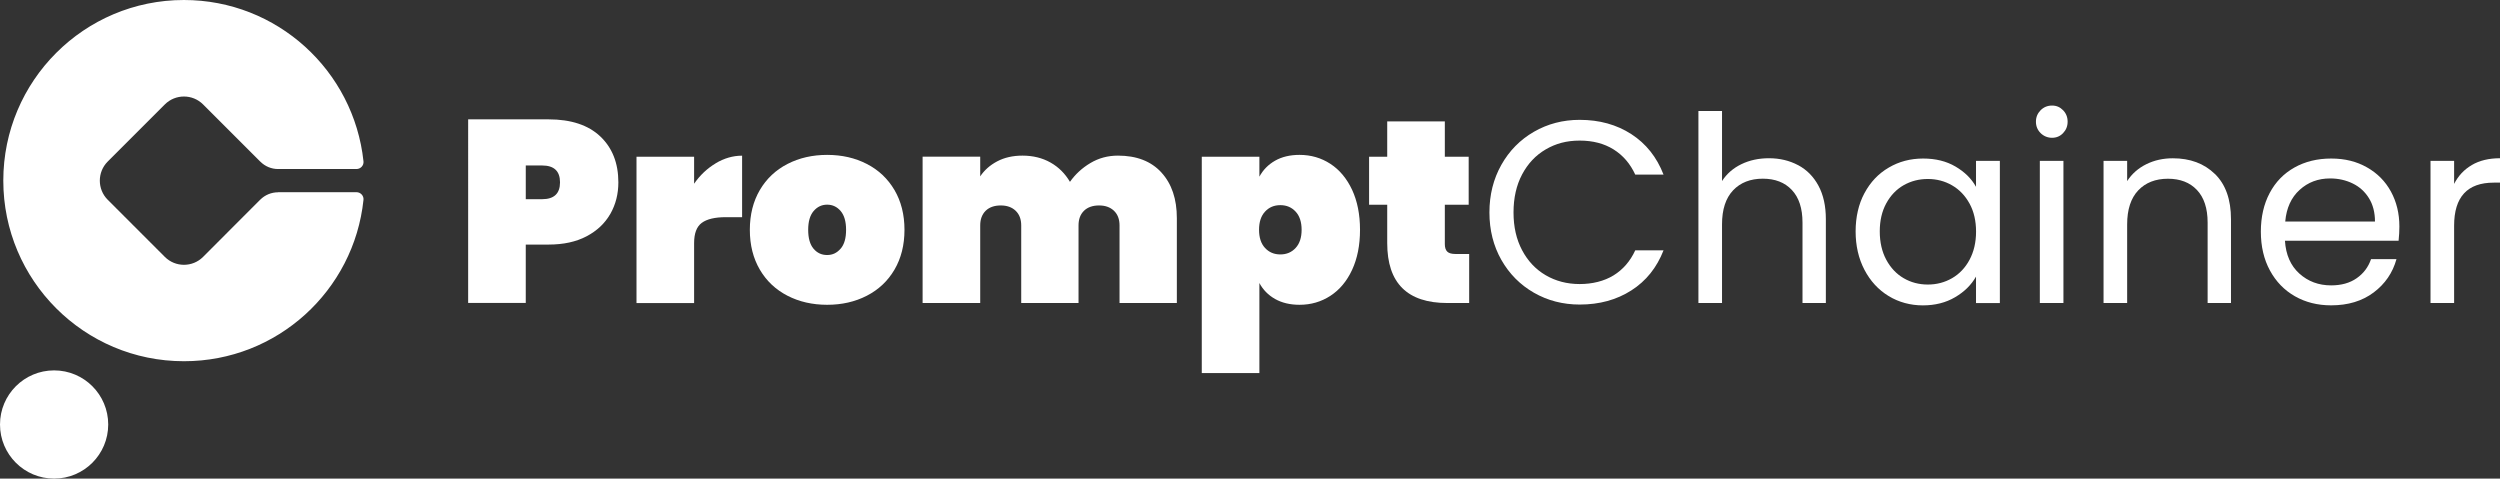 <?xml version="1.0" encoding="UTF-8"?><svg id="Layer_1" xmlns="http://www.w3.org/2000/svg" viewBox="0 0 507.31 97.12"><rect x="0" y="0" width="507.31" height="97.12" fill="#333333" stroke="none"/><defs><style>.cls-1{fill:#fff;}</style></defs><path class="cls-1" d="m123.85,43.4c-1.09,1.91-2.69,3.43-4.82,4.55-2.12,1.12-4.69,1.68-7.71,1.68h-4.63v11.84h-11.69V24.22h16.32c4.56,0,8.06,1.16,10.5,3.47,2.44,2.32,3.66,5.42,3.66,9.32,0,2.35-.54,4.48-1.63,6.4Zm-10.21-6.4c0-2.28-1.21-3.42-3.63-3.42h-3.32v6.84h3.32c2.42,0,3.63-1.14,3.63-3.42Z"/><path class="cls-1" d="m145.22,33.14c1.72-1.03,3.51-1.55,5.37-1.55v12.48h-3.32c-2.21,0-3.83.39-4.87,1.16-1.04.77-1.55,2.14-1.55,4.11v12.16h-11.69v-29.69h11.69v5.47c1.19-1.72,2.65-3.1,4.37-4.13Z"/><path class="cls-1" d="m159.8,60.01c-2.39-1.23-4.26-2.99-5.61-5.29-1.35-2.3-2.03-4.99-2.03-8.08s.68-5.78,2.03-8.08c1.35-2.3,3.22-4.06,5.61-5.29,2.39-1.23,5.07-1.84,8.05-1.84s5.67.61,8.05,1.84c2.39,1.23,4.25,2.99,5.61,5.29,1.35,2.3,2.03,4.99,2.03,8.08s-.68,5.78-2.03,8.08c-1.35,2.3-3.22,4.06-5.61,5.29-2.39,1.23-5.07,1.84-8.05,1.84s-5.67-.61-8.05-1.84Zm10.79-9.55c.74-.86,1.1-2.13,1.1-3.82s-.37-2.96-1.1-3.82c-.74-.86-1.65-1.29-2.74-1.29s-2,.43-2.74,1.29c-.74.86-1.11,2.13-1.11,3.82s.36,2.96,1.08,3.82c.72.86,1.64,1.29,2.76,1.29s2-.43,2.74-1.29Z"/><path class="cls-1" d="m235.68,35.01c2.09,2.28,3.13,5.37,3.13,9.26v17.21h-11.63v-15.74c0-1.26-.38-2.25-1.13-2.97-.76-.72-1.76-1.08-3.03-1.08s-2.32.36-3.05,1.08c-.74.72-1.11,1.71-1.11,2.97v15.74h-11.63v-15.74c0-1.26-.38-2.25-1.13-2.97-.75-.72-1.76-1.08-3.03-1.08s-2.32.36-3.05,1.08-1.11,1.71-1.11,2.97v15.74h-11.69v-29.69h11.69v4c.84-1.26,1.99-2.28,3.45-3.05,1.46-.77,3.17-1.16,5.13-1.16,2.14,0,4.03.47,5.68,1.4,1.65.93,2.96,2.24,3.95,3.92,1.09-1.54,2.47-2.82,4.16-3.82,1.68-1,3.54-1.5,5.58-1.5,3.79,0,6.73,1.14,8.82,3.42Z"/><path class="cls-1" d="m258.74,32.61c1.39-.79,3.04-1.18,4.97-1.18,2.32,0,4.4.61,6.26,1.82,1.86,1.21,3.32,2.97,4.4,5.26,1.07,2.3,1.61,5.01,1.61,8.13s-.54,5.83-1.61,8.13c-1.07,2.3-2.54,4.05-4.4,5.26-1.86,1.21-3.95,1.82-6.26,1.82-1.93,0-3.59-.4-4.97-1.18-1.39-.79-2.45-1.87-3.18-3.24v18.27h-11.69V31.8h11.69v4.05c.74-1.37,1.8-2.45,3.18-3.24Zm4.18,10.34c-.81-.88-1.84-1.32-3.11-1.32s-2.3.44-3.11,1.32c-.81.88-1.21,2.11-1.21,3.68s.4,2.81,1.21,3.68c.81.88,1.84,1.32,3.11,1.32s2.3-.44,3.11-1.32c.81-.88,1.21-2.11,1.21-3.68s-.4-2.81-1.21-3.68Z"/><path class="cls-1" d="m298.13,51.54v9.95h-4.42c-8.14,0-12.21-4.05-12.21-12.16v-7.79h-3.68v-9.74h3.68v-7.16h11.69v7.16h4.84v9.74h-4.84v8c0,.7.17,1.21.5,1.53.33.32.89.47,1.66.47h2.79Z"/><path class="cls-1" d="m304.66,33.45c1.61-2.86,3.82-5.1,6.61-6.71,2.79-1.61,5.89-2.42,9.29-2.42,4,0,7.49.97,10.48,2.9,2.98,1.93,5.16,4.67,6.53,8.21h-5.74c-1.02-2.21-2.48-3.91-4.4-5.11-1.91-1.19-4.2-1.79-6.87-1.79s-4.86.6-6.9,1.79c-2.04,1.19-3.63,2.89-4.79,5.08-1.16,2.19-1.74,4.76-1.74,7.71s.58,5.47,1.74,7.66c1.16,2.19,2.75,3.89,4.79,5.08,2.04,1.19,4.33,1.79,6.9,1.79s4.96-.59,6.87-1.76c1.91-1.18,3.38-2.87,4.4-5.08h5.74c-1.37,3.51-3.54,6.22-6.53,8.13-2.98,1.91-6.47,2.87-10.48,2.87-3.4,0-6.5-.8-9.29-2.4-2.79-1.6-4.99-3.82-6.61-6.66-1.61-2.84-2.42-6.05-2.42-9.63s.81-6.8,2.42-9.66Z"/><path class="cls-1" d="m364.88,33.51c1.75.93,3.13,2.32,4.13,4.18,1,1.86,1.5,4.12,1.5,6.79v17h-4.74v-16.32c0-2.88-.72-5.08-2.16-6.61-1.44-1.53-3.4-2.29-5.9-2.29s-4.54.79-6.03,2.37c-1.49,1.58-2.24,3.88-2.24,6.9v15.95h-4.79V22.53h4.79v14.21c.95-1.47,2.25-2.61,3.92-3.42,1.67-.81,3.53-1.21,5.61-1.21,2.18,0,4.14.47,5.9,1.4Z"/><path class="cls-1" d="m378.35,39.19c1.19-2.23,2.83-3.96,4.92-5.18,2.09-1.23,4.41-1.84,6.97-1.84s4.72.54,6.58,1.63c1.86,1.09,3.25,2.46,4.16,4.11v-5.26h4.84v28.85h-4.84v-5.37c-.95,1.68-2.36,3.08-4.24,4.18-1.88,1.11-4.06,1.66-6.55,1.66s-4.88-.63-6.95-1.9c-2.07-1.26-3.7-3.03-4.9-5.32-1.19-2.28-1.79-4.88-1.79-7.79s.6-5.54,1.79-7.76Zm21.32,2.13c-.88-1.61-2.06-2.85-3.55-3.71-1.49-.86-3.13-1.29-4.92-1.29s-3.42.42-4.9,1.26c-1.47.84-2.65,2.07-3.53,3.68-.88,1.61-1.32,3.51-1.32,5.69s.44,4.13,1.32,5.76c.88,1.63,2.05,2.88,3.53,3.74,1.47.86,3.11,1.29,4.9,1.29s3.43-.43,4.92-1.29c1.49-.86,2.68-2.11,3.55-3.74s1.32-3.53,1.32-5.71-.44-4.07-1.32-5.69Z"/><path class="cls-1" d="m414.09,27.01c-.63-.63-.95-1.4-.95-2.32s.32-1.68.95-2.32c.63-.63,1.4-.95,2.32-.95s1.62.32,2.24.95c.61.63.92,1.4.92,2.32s-.31,1.68-.92,2.32-1.36.95-2.24.95-1.68-.32-2.32-.95Zm4.63,5.63v28.85h-4.79v-28.85h4.79Z"/><path class="cls-1" d="m449.46,35.3c2.17,2.12,3.26,5.18,3.26,9.19v17h-4.74v-16.32c0-2.88-.72-5.08-2.16-6.61-1.44-1.53-3.4-2.29-5.9-2.29s-4.54.79-6.03,2.37c-1.49,1.58-2.24,3.88-2.24,6.9v15.95h-4.79v-28.85h4.79v4.11c.95-1.47,2.24-2.61,3.87-3.42,1.63-.81,3.43-1.21,5.4-1.21,3.51,0,6.35,1.06,8.53,3.18Z"/><path class="cls-1" d="m486.73,48.85h-23.06c.18,2.84,1.15,5.06,2.92,6.66,1.77,1.6,3.92,2.4,6.45,2.4,2.07,0,3.8-.48,5.18-1.45,1.39-.96,2.36-2.25,2.92-3.87h5.16c-.77,2.77-2.32,5.03-4.63,6.76-2.32,1.74-5.19,2.61-8.63,2.61-2.74,0-5.18-.61-7.34-1.84-2.16-1.23-3.85-2.97-5.08-5.24-1.23-2.26-1.84-4.89-1.84-7.87s.6-5.6,1.79-7.84c1.19-2.25,2.87-3.97,5.03-5.18,2.16-1.21,4.64-1.82,7.45-1.82s5.16.6,7.26,1.79c2.11,1.19,3.73,2.83,4.87,4.92,1.14,2.09,1.71,4.45,1.71,7.08,0,.91-.05,1.88-.16,2.9Zm-6-8.61c-.81-1.32-1.9-2.32-3.29-3-1.39-.68-2.92-1.03-4.61-1.03-2.42,0-4.48.77-6.18,2.32-1.7,1.54-2.68,3.68-2.92,6.42h18.21c0-1.82-.4-3.4-1.21-4.71Z"/><path class="cls-1" d="m501.6,33.48c1.56-.91,3.46-1.37,5.71-1.37v4.95h-1.26c-5.37,0-8.05,2.91-8.05,8.74v15.69h-4.79v-28.85h4.79v4.68c.84-1.65,2.04-2.93,3.61-3.84Z"/><path class="cls-1" d="m56.43,39.02c-1.36,0-2.66.54-3.62,1.5h-.01s-11.59,11.61-11.59,11.61c-2.14,2.14-5.62,2.14-7.76,0l-11.59-11.59c-2.14-2.14-2.14-5.62,0-7.76l11.59-11.59c2.14-2.14,5.62-2.14,7.76,0l11.59,11.59h.01c.96.98,2.26,1.52,3.62,1.52h15.9c.84,0,1.52-.72,1.43-1.56C71.8,14.34,56.24,0,37.32,0h0C17.08,0,.67,16.41.67,36.65h0c0,20.24,16.41,36.65,36.65,36.65h.04c18.91,0,34.47-14.34,36.4-32.74.09-.84-.59-1.56-1.43-1.56h-15.91Z"/><circle class="cls-1" cx="10.98" cy="86.14" r="10.98"/></svg>
